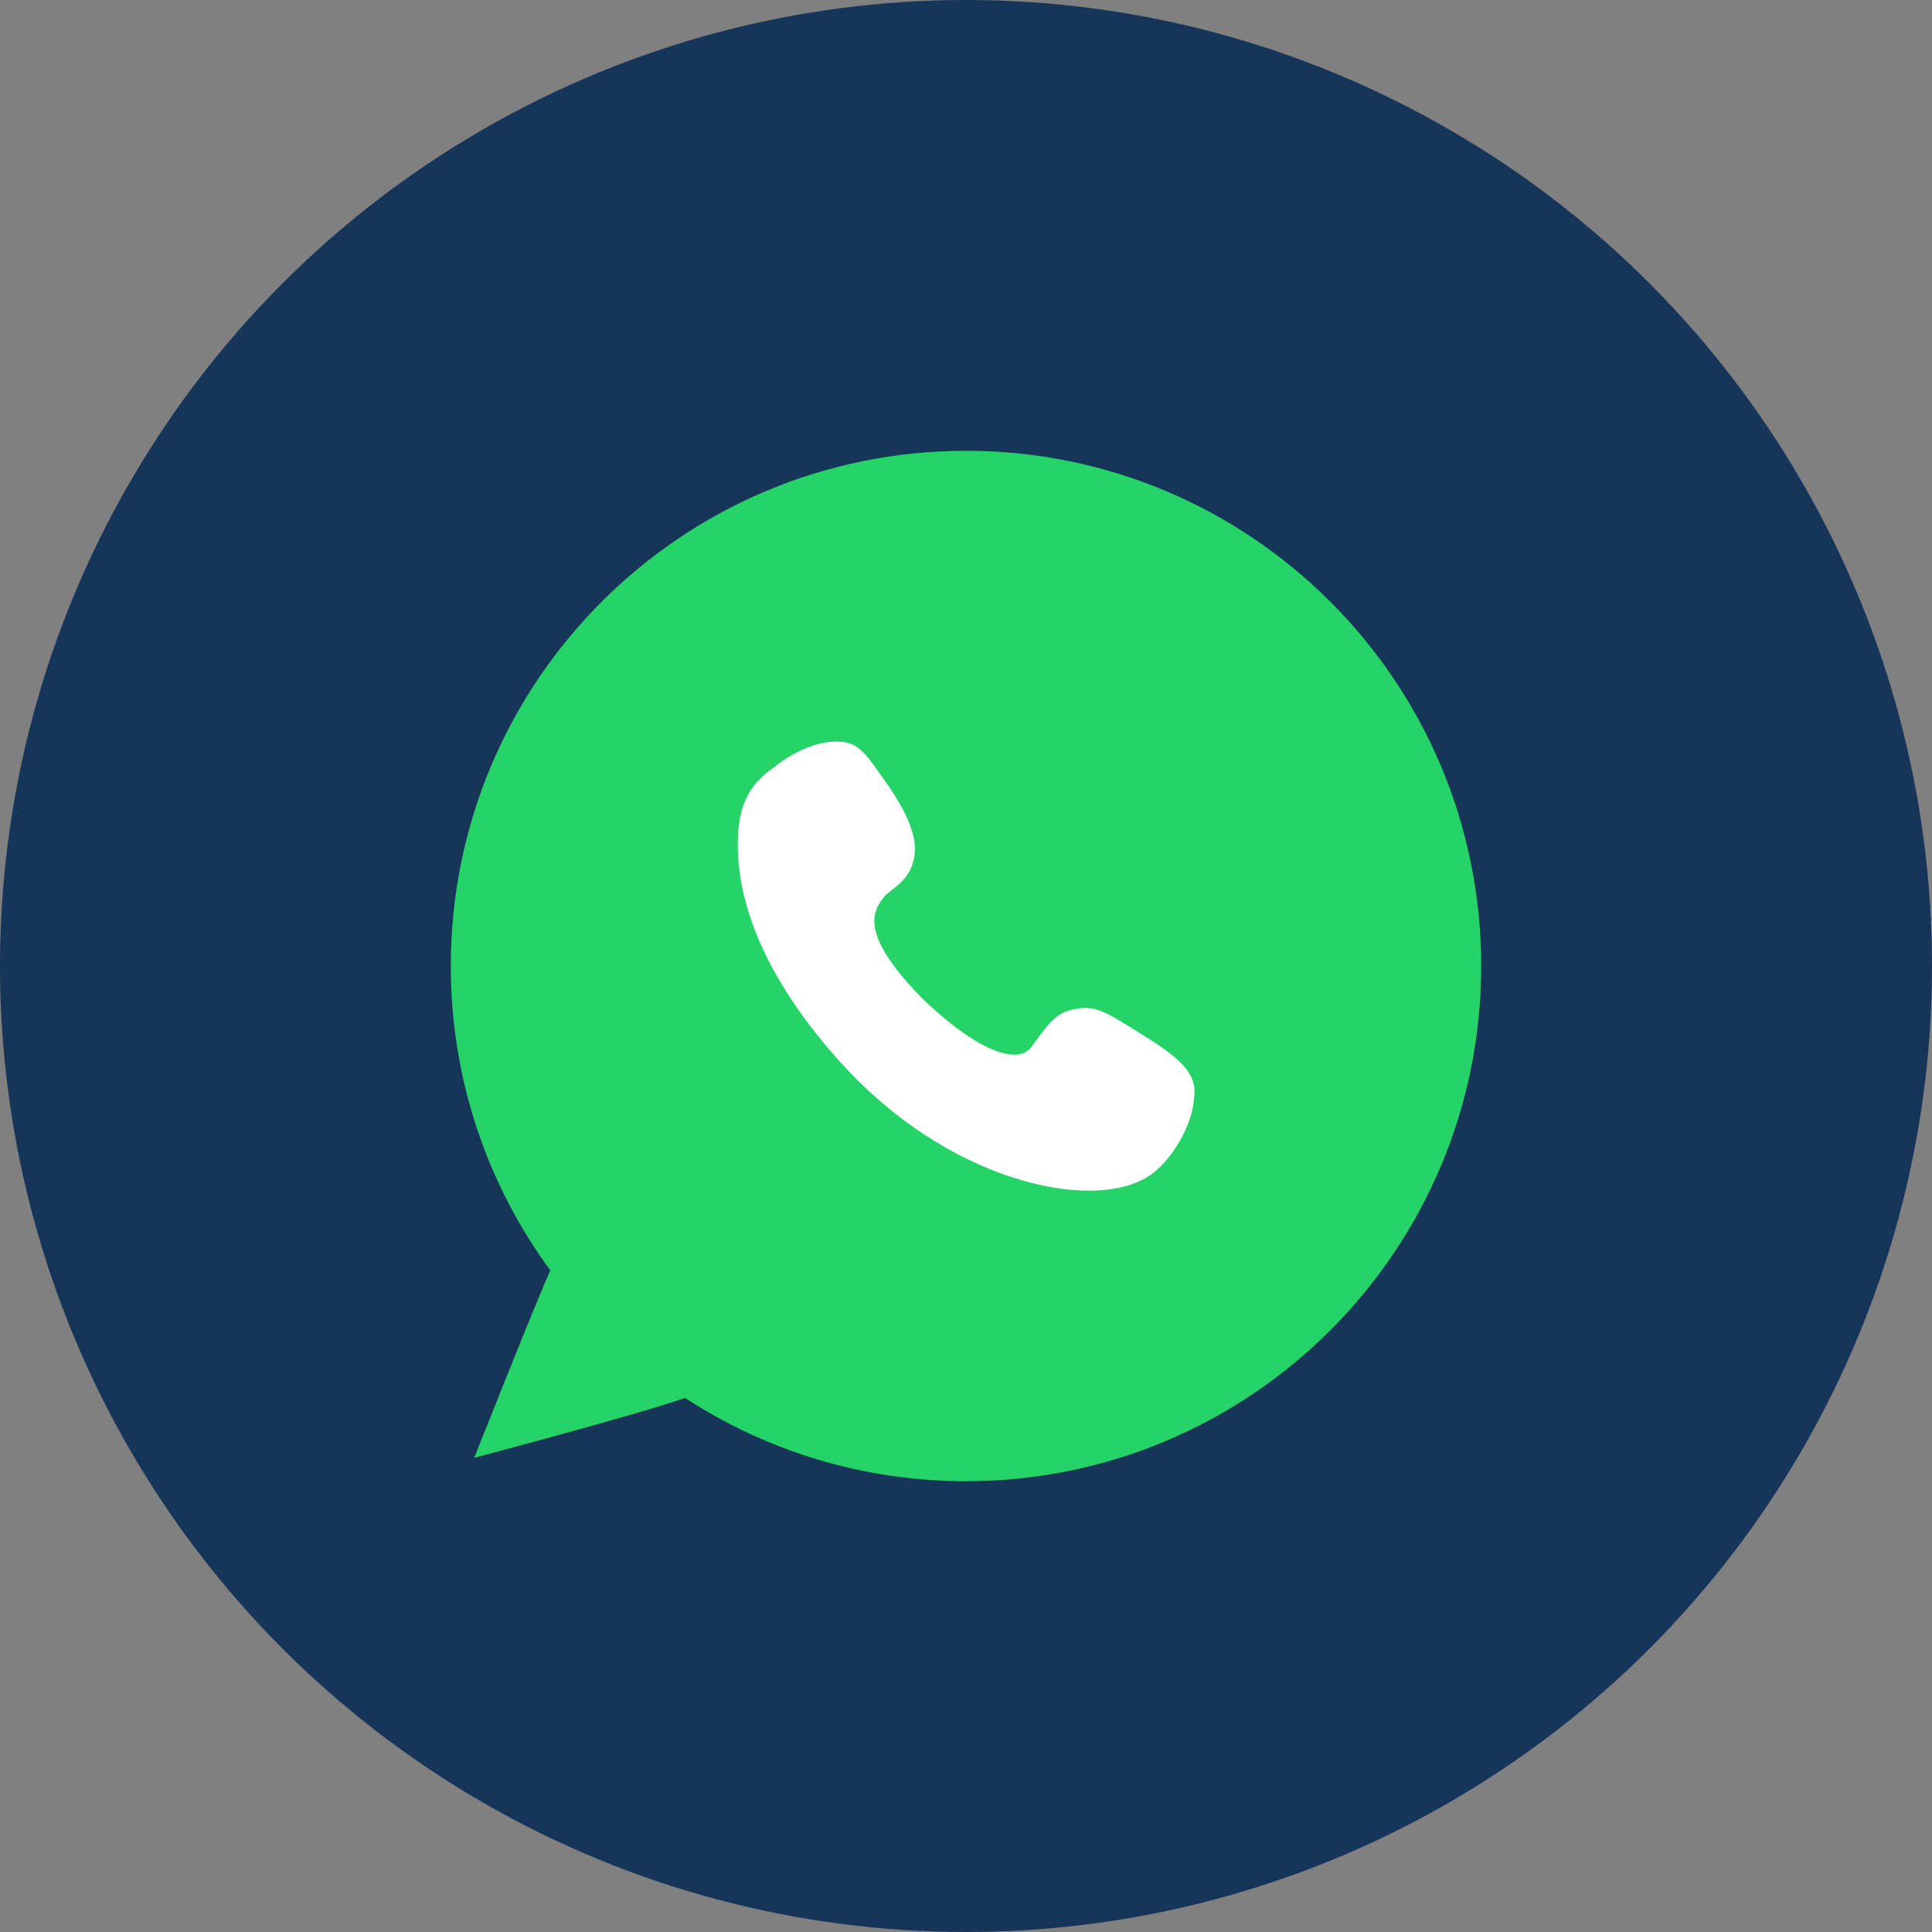 <svg width="60" height="60" viewBox="0 0 60 60" fill="none" xmlns="http://www.w3.org/2000/svg">
<rect x="0" y="0" width="60" height="60" fill="#808080" stroke="none"/>
<circle cx="30" cy="30" r="30" fill="#173559"/>
<path d="M46 30C46 38.837 38.837 46 30 46C26.78 46 23.783 45.049 21.273 43.413C19.818 43.93 14.727 45.273 14.727 45.273C14.727 45.273 16.747 40.182 17.091 39.455C15.148 36.806 14 33.537 14 30C14 21.163 21.163 14 30 14C38.837 14 46 21.163 46 30Z" fill="#25D366"/>
<path d="M33.817 36.978C33.127 36.978 32.352 36.848 31.541 36.596C29.591 35.99 27.669 34.721 26.13 33.023C23.825 30.476 22.724 27.938 22.939 25.68C23.004 25.121 23.181 24.412 24.021 23.843C24.665 23.32 25.402 23.022 25.98 23.031C26.587 23.04 26.792 23.255 27.417 24.16C28.378 25.485 28.443 26.138 28.406 26.511C28.341 27.127 28.005 27.397 27.697 27.64C27.622 27.696 27.548 27.761 27.482 27.817C27.109 28.293 26.652 28.955 28.611 30.98C30.281 32.584 31.186 32.78 31.569 32.752C31.867 32.734 31.979 32.575 32.026 32.519L32.035 32.51C32.66 31.633 32.865 31.418 33.462 31.325C34.041 31.232 34.34 31.418 35.571 32.193C36.681 32.892 37.194 33.359 37.082 34.096C37.045 34.898 36.429 35.99 35.739 36.484C35.263 36.81 34.601 36.978 33.817 36.978Z" fill="white"/>
</svg>
